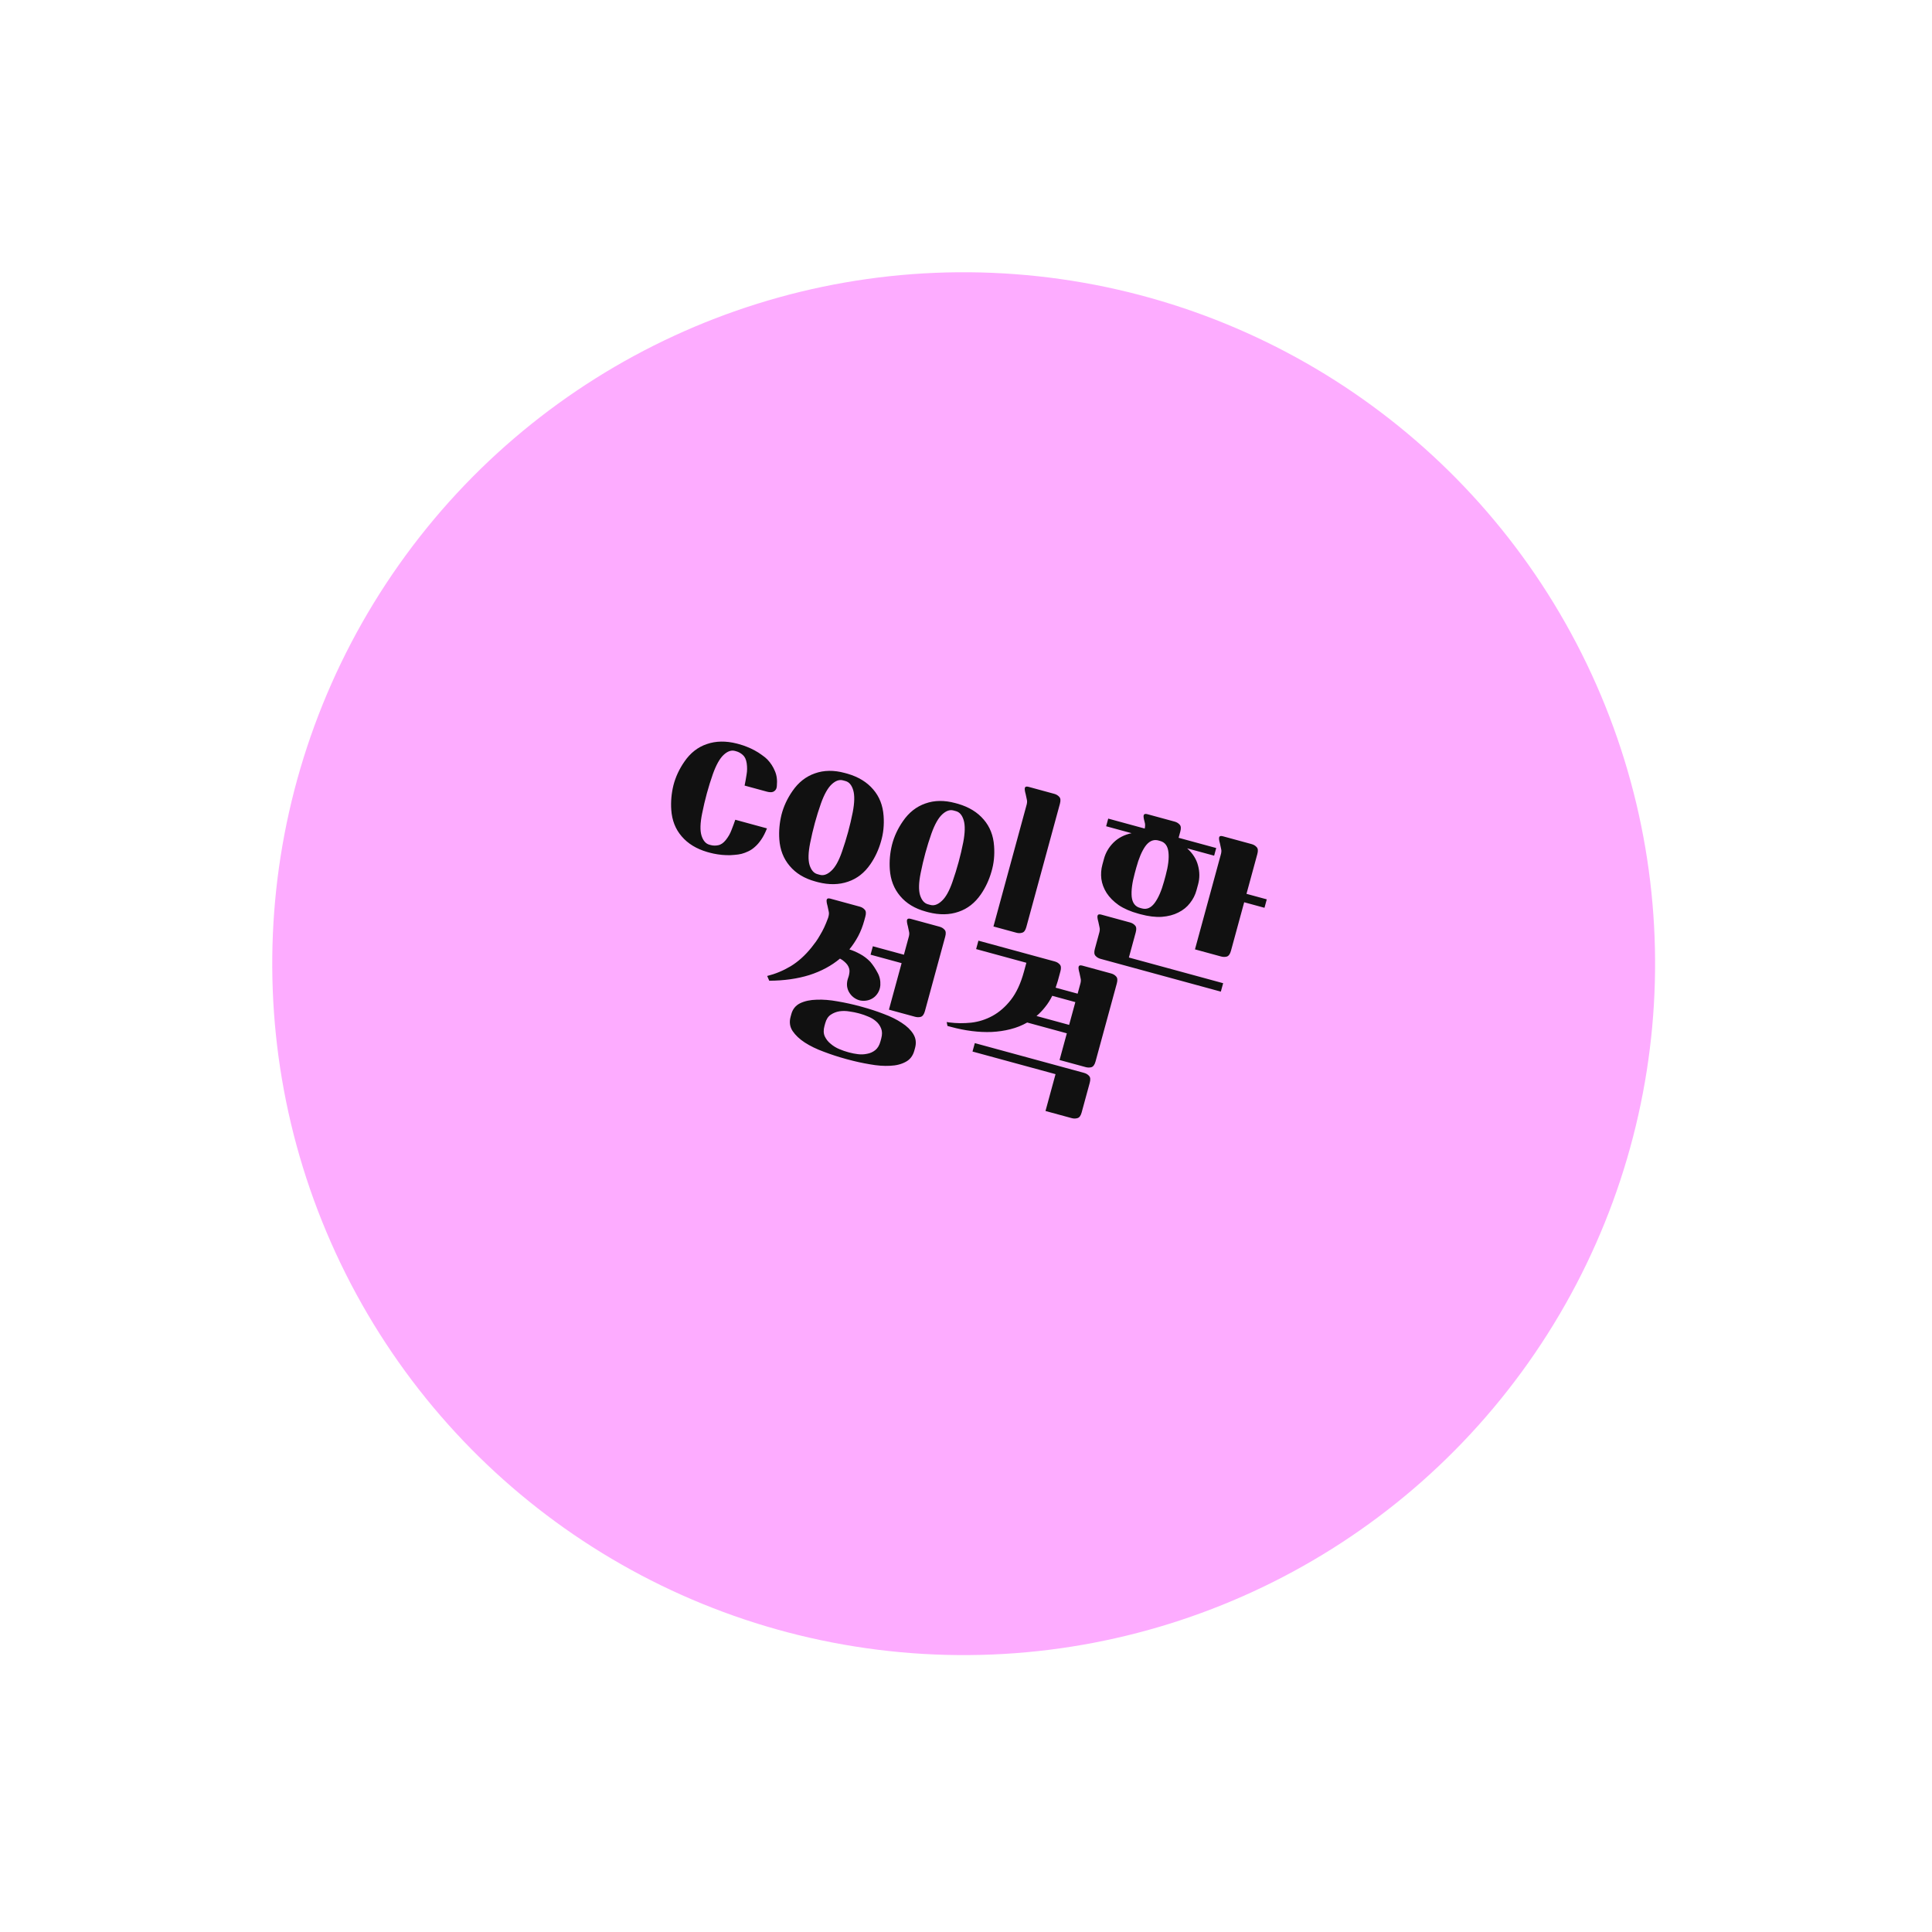 <svg width="215" height="215" viewBox="0 0 215 215" fill="none" xmlns="http://www.w3.org/2000/svg">
<circle cx="107.241" cy="107.241" r="76.944" transform="rotate(35.242 107.241 107.241)" fill="#FDACFF"/>
<path d="M79.33 86.142C78.835 87.549 78.436 89.014 78.133 90.536C77.918 91.597 77.895 92.411 78.064 92.98C78.244 93.551 78.537 93.892 78.942 94.002L79.081 94.04C79.347 94.113 79.625 94.12 79.914 94.062C80.215 94.007 80.497 93.817 80.76 93.491C81.041 93.144 81.254 92.773 81.4 92.377C81.556 91.985 81.698 91.601 81.826 91.225L85.351 92.186C85.151 92.691 84.939 93.106 84.713 93.43C84.485 93.766 84.249 94.037 84.006 94.245C83.775 94.455 83.531 94.619 83.276 94.736C83.031 94.856 82.782 94.949 82.527 95.017C82.287 95.076 82.022 95.115 81.73 95.135C81.435 95.167 81.128 95.177 80.808 95.164C80.5 95.155 80.185 95.125 79.862 95.074C79.552 95.027 79.258 94.966 78.98 94.89L78.702 94.814C77.493 94.46 76.544 93.878 75.857 93.069C75.166 92.271 74.781 91.289 74.701 90.123C74.638 89.21 74.72 88.294 74.946 87.373C75.184 86.455 75.59 85.583 76.163 84.757C76.824 83.793 77.654 83.142 78.654 82.805C79.657 82.456 80.769 82.436 81.991 82.744L82.269 82.82C82.547 82.895 82.832 82.992 83.123 83.109C83.426 83.228 83.713 83.363 83.984 83.511C84.266 83.662 84.526 83.826 84.763 84.003C85.005 84.168 85.213 84.337 85.39 84.51C85.758 84.896 86.038 85.327 86.232 85.803C86.441 86.27 86.513 86.825 86.45 87.467C86.438 87.65 86.392 87.793 86.315 87.896C86.237 87.999 86.142 88.073 86.031 88.117C85.934 88.153 85.824 88.167 85.702 88.158C85.58 88.15 85.461 88.13 85.345 88.098L82.862 87.422C82.943 87.033 83.015 86.63 83.079 86.212C83.155 85.798 83.16 85.37 83.094 84.929C83.032 84.514 82.886 84.207 82.654 84.007C82.434 83.81 82.191 83.675 81.925 83.603L81.786 83.565C81.381 83.455 80.961 83.602 80.528 84.006C80.094 84.41 79.695 85.122 79.33 86.142ZM91.244 97.355C91.649 97.465 92.069 97.318 92.502 96.914C92.948 96.513 93.347 95.801 93.7 94.778C94.211 93.313 94.61 91.848 94.897 90.384C95.1 89.32 95.118 88.504 94.949 87.935C94.78 87.367 94.494 87.028 94.088 86.917L93.811 86.842C93.405 86.731 92.986 86.878 92.552 87.282C92.119 87.687 91.719 88.399 91.355 89.419C90.859 90.826 90.46 92.29 90.157 93.812C89.943 94.873 89.92 95.688 90.088 96.256C90.269 96.828 90.561 97.169 90.966 97.279L91.244 97.355ZM90.727 98.091C89.511 97.759 88.561 97.183 87.877 96.362C87.189 95.553 86.805 94.566 86.725 93.4C86.663 92.487 86.745 91.57 86.971 90.649C87.208 89.732 87.614 88.859 88.187 88.033C88.848 87.069 89.68 86.413 90.683 86.064C91.689 85.704 92.8 85.689 94.016 86.021L94.328 86.106C95.537 86.46 96.486 87.042 97.173 87.851C97.864 88.649 98.249 89.631 98.33 90.797C98.404 91.8 98.306 92.755 98.033 93.664C97.773 94.575 97.384 95.409 96.867 96.163C96.207 97.127 95.376 97.778 94.376 98.115C93.374 98.464 92.261 98.484 91.039 98.176L90.727 98.091ZM103.54 100.705C103.945 100.816 104.365 100.669 104.798 100.265C105.243 99.864 105.643 99.151 105.996 98.128C106.507 96.663 106.906 95.199 107.193 93.734C107.396 92.67 107.413 91.854 107.245 91.286C107.076 90.718 106.789 90.378 106.384 90.268L106.106 90.192C105.701 90.082 105.282 90.229 104.848 90.633C104.415 91.037 104.015 91.749 103.65 92.769C103.155 94.176 102.756 95.641 102.453 97.163C102.239 98.224 102.216 99.038 102.384 99.607C102.564 100.178 102.857 100.519 103.262 100.63L103.54 100.705ZM103.022 101.441C101.807 101.11 100.857 100.534 100.172 99.713C99.485 98.904 99.101 97.916 99.021 96.75C98.959 95.838 99.04 94.921 99.267 94C99.504 93.082 99.91 92.21 100.483 91.384C101.144 90.419 101.976 89.763 102.979 89.415C103.985 89.054 105.096 89.04 106.311 89.371L106.624 89.456C107.833 89.811 108.782 90.393 109.469 91.202C110.16 91.999 110.545 92.981 110.625 94.147C110.7 95.15 110.602 96.106 110.329 97.014C110.068 97.926 109.68 98.759 109.163 99.514C108.502 100.478 107.672 101.129 106.672 101.466C105.669 101.814 104.557 101.834 103.335 101.526L103.022 101.441ZM110.555 103.102L114.208 89.695C114.302 89.397 114.323 89.16 114.271 88.984C114.234 88.8 114.191 88.595 114.14 88.37C114.051 88.06 114.019 87.833 114.045 87.691C114.086 87.541 114.222 87.497 114.454 87.56L117.32 88.341C117.551 88.404 117.738 88.517 117.88 88.68C118.025 88.832 118.049 89.087 117.951 89.446L114.213 103.166C114.115 103.525 113.965 103.733 113.763 103.789C113.558 103.858 113.339 103.861 113.108 103.797L110.555 103.102ZM122.858 95.559C123.041 94.888 123.39 94.292 123.904 93.773C124.434 93.246 125.108 92.895 125.926 92.72L123.096 91.948L123.327 91.097L127.391 92.205C127.418 92.063 127.432 91.942 127.434 91.843C127.439 91.733 127.416 91.59 127.364 91.414C127.275 91.103 127.243 90.877 127.269 90.735C127.31 90.585 127.447 90.541 127.678 90.604L130.717 91.432C130.949 91.495 131.136 91.608 131.278 91.771C131.423 91.923 131.447 92.178 131.349 92.537L131.16 93.232L135.345 94.372L135.113 95.223L132.109 94.404C132.737 94.974 133.142 95.613 133.322 96.321C133.513 97.032 133.516 97.73 133.33 98.413L133.15 99.073C133.008 99.594 132.767 100.069 132.426 100.498C132.097 100.931 131.666 101.28 131.133 101.545C130.612 101.814 129.996 101.975 129.285 102.03C128.576 102.074 127.782 101.975 126.902 101.736L126.694 101.679C125.814 101.439 125.08 101.121 124.491 100.724C123.918 100.319 123.469 99.867 123.145 99.368C122.832 98.873 122.638 98.353 122.562 97.81C122.497 97.27 122.536 96.74 122.678 96.219L122.858 95.559ZM132.981 105.649L135.83 95.195C135.924 94.897 135.945 94.66 135.893 94.484C135.856 94.3 135.812 94.095 135.762 93.87C135.672 93.56 135.641 93.333 135.667 93.191C135.708 93.041 135.844 92.997 136.076 93.06L139.289 93.936C139.52 93.999 139.707 94.112 139.849 94.275C139.995 94.427 140.018 94.682 139.92 95.041L138.714 99.469L140.971 100.084L140.716 101.022L138.458 100.407L136.986 105.808C136.889 106.167 136.737 106.381 136.532 106.449C136.33 106.506 136.113 106.503 135.881 106.44L132.981 105.649ZM122.298 103.914C122.391 103.616 122.412 103.379 122.361 103.203C122.324 103.019 122.28 102.814 122.23 102.589C122.14 102.279 122.108 102.052 122.135 101.91C122.176 101.76 122.312 101.716 122.544 101.779L125.756 102.655C125.988 102.718 126.175 102.831 126.317 102.994C126.462 103.145 126.486 103.401 126.388 103.76L125.626 106.556L136.116 109.414L135.86 110.352L122.47 106.703C122.239 106.64 122.052 106.527 121.91 106.364C121.765 106.212 121.741 105.957 121.839 105.598L122.298 103.914ZM126.273 97.199C125.989 98.241 125.878 99.106 125.939 99.794C126.015 100.474 126.325 100.888 126.869 101.036L127.077 101.093C127.61 101.238 128.081 101.037 128.492 100.49C128.905 99.931 129.254 99.13 129.538 98.088L129.718 97.428C130.002 96.386 130.106 95.525 130.03 94.846C129.957 94.154 129.654 93.736 129.122 93.591L128.827 93.51C128.308 93.406 127.849 93.629 127.45 94.18C127.063 94.734 126.73 95.52 126.453 96.539L126.273 97.199ZM101.75 116.915C101.592 117.494 101.273 117.911 100.793 118.165C100.31 118.432 99.729 118.578 99.05 118.605C98.368 118.643 97.618 118.588 96.801 118.439C95.98 118.303 95.158 118.122 94.336 117.898L94.128 117.842C93.294 117.614 92.478 117.348 91.677 117.043C90.874 116.75 90.171 116.409 89.568 116.021C88.977 115.636 88.521 115.207 88.202 114.734C87.895 114.265 87.82 113.741 87.978 113.162L88.063 112.85C88.214 112.294 88.542 111.892 89.045 111.643C89.559 111.398 90.173 111.267 90.887 111.25C91.604 111.221 92.382 111.284 93.223 111.439C94.067 111.582 94.901 111.765 95.723 111.989L95.931 112.046C96.765 112.273 97.564 112.534 98.329 112.83C99.109 113.117 99.783 113.45 100.352 113.829C100.923 114.196 101.351 114.611 101.636 115.074C101.92 115.537 101.986 116.046 101.835 116.602L101.75 116.915ZM96.177 102.449C96.006 103.074 95.78 103.653 95.498 104.186C95.219 104.707 94.893 105.196 94.52 105.654C94.899 105.77 95.294 105.94 95.706 106.164C96.129 106.391 96.51 106.681 96.849 107.035C97.15 107.39 97.415 107.786 97.645 108.222C97.889 108.649 97.997 109.12 97.969 109.635C97.945 109.951 97.854 110.238 97.697 110.494C97.54 110.749 97.343 110.95 97.104 111.097C96.894 111.226 96.673 111.309 96.439 111.345C96.217 111.384 95.987 111.383 95.749 111.343C95.526 111.295 95.314 111.206 95.113 111.077C94.912 110.947 94.739 110.782 94.595 110.581C94.414 110.333 94.303 110.054 94.263 109.744C94.235 109.438 94.273 109.138 94.379 108.843C94.465 108.618 94.516 108.383 94.533 108.139C94.553 107.883 94.474 107.625 94.296 107.365C94.206 107.241 94.094 107.124 93.963 107.013C93.834 106.891 93.672 106.779 93.477 106.676C92.525 107.474 91.389 108.084 90.067 108.508C88.748 108.919 87.261 109.13 85.604 109.139L85.375 108.61C86.282 108.384 87.151 108.024 87.983 107.529C88.817 107.023 89.592 106.326 90.306 105.439C90.477 105.224 90.641 105.008 90.8 104.79C90.962 104.56 91.116 104.316 91.261 104.057C91.418 103.801 91.569 103.519 91.716 103.211C91.865 102.891 92.012 102.533 92.157 102.137C92.251 101.839 92.272 101.602 92.22 101.427C92.183 101.242 92.14 101.038 92.089 100.813C92 100.502 91.968 100.276 91.994 100.134C92.035 99.983 92.172 99.939 92.403 100.003L95.668 100.892C95.9 100.955 96.087 101.068 96.229 101.232C96.374 101.383 96.398 101.638 96.3 101.997L96.177 102.449ZM100.59 106.245L101.096 104.386C101.19 104.088 101.211 103.852 101.159 103.676C101.123 103.492 101.079 103.287 101.028 103.062C100.939 102.751 100.907 102.525 100.933 102.383C100.974 102.233 101.111 102.189 101.342 102.252L104.555 103.127C104.787 103.19 104.974 103.304 105.116 103.467C105.261 103.618 105.285 103.873 105.187 104.232L102.93 112.516C102.832 112.875 102.68 113.089 102.475 113.157C102.273 113.214 102.056 113.211 101.825 113.148L98.924 112.358L100.335 107.182L96.879 106.241L97.134 105.303L100.59 106.245ZM91.746 114.189C91.626 114.629 91.64 115.012 91.788 115.338C91.947 115.668 92.169 115.946 92.456 116.173C92.739 116.412 93.053 116.604 93.4 116.748C93.746 116.892 94.058 117.002 94.336 117.077L94.544 117.134C94.822 117.21 95.13 117.269 95.466 117.311C95.815 117.356 96.154 117.343 96.485 117.271C96.824 117.214 97.128 117.079 97.397 116.867C97.666 116.654 97.861 116.328 97.981 115.888L98.066 115.575C98.186 115.135 98.182 114.761 98.055 114.453C97.931 114.133 97.737 113.862 97.474 113.642C97.222 113.424 96.933 113.252 96.607 113.125C96.295 112.991 96.001 112.886 95.723 112.81L95.514 112.753C95.237 112.677 94.906 112.612 94.523 112.558C94.155 112.495 93.789 112.488 93.427 112.539C93.077 112.593 92.75 112.721 92.445 112.924C92.156 113.119 91.951 113.436 91.832 113.876L91.746 114.189ZM117.713 109.175C117.678 109.303 117.638 109.429 117.591 109.553C117.56 109.668 117.521 109.788 117.475 109.913L119.923 110.58L120.193 109.59C120.287 109.292 120.308 109.055 120.256 108.88C120.219 108.695 120.176 108.491 120.125 108.266C120.035 107.955 120.004 107.729 120.03 107.587C120.071 107.436 120.207 107.392 120.439 107.456L123.652 108.331C123.883 108.394 124.07 108.507 124.212 108.67C124.358 108.822 124.381 109.077 124.284 109.436L121.917 118.119C121.82 118.478 121.668 118.692 121.463 118.76C121.261 118.817 121.044 118.814 120.812 118.751L117.912 117.961L118.721 114.991L114.31 113.789C113.736 114.118 113.115 114.365 112.448 114.532C111.792 114.701 111.098 114.804 110.367 114.841C109.65 114.87 108.907 114.835 108.138 114.738C107.368 114.64 106.59 114.484 105.803 114.269L105.438 114.17L105.351 113.736L105.656 113.782C106.437 113.882 107.243 113.891 108.074 113.806C108.909 113.71 109.699 113.459 110.444 113.053C111.204 112.638 111.889 112.041 112.499 111.262C113.112 110.471 113.594 109.434 113.944 108.148L114.219 107.141L108.627 105.617L108.882 104.68L117.375 106.994C117.606 107.057 117.793 107.17 117.935 107.333C118.08 107.485 118.104 107.74 118.006 108.099L117.713 109.175ZM116.347 123.635L117.464 119.536L108.225 117.019L108.481 116.081L120.637 119.394C120.869 119.457 121.056 119.57 121.198 119.733C121.343 119.885 121.367 120.14 121.269 120.499L120.37 123.798C120.272 124.157 120.122 124.365 119.92 124.422C119.715 124.49 119.497 124.493 119.265 124.43L116.347 123.635ZM117.098 110.817C116.872 111.278 116.61 111.692 116.312 112.058C116.024 112.428 115.703 112.763 115.347 113.064L118.977 114.053L119.668 111.518L117.098 110.817Z" fill="#111111"/>
</svg>
